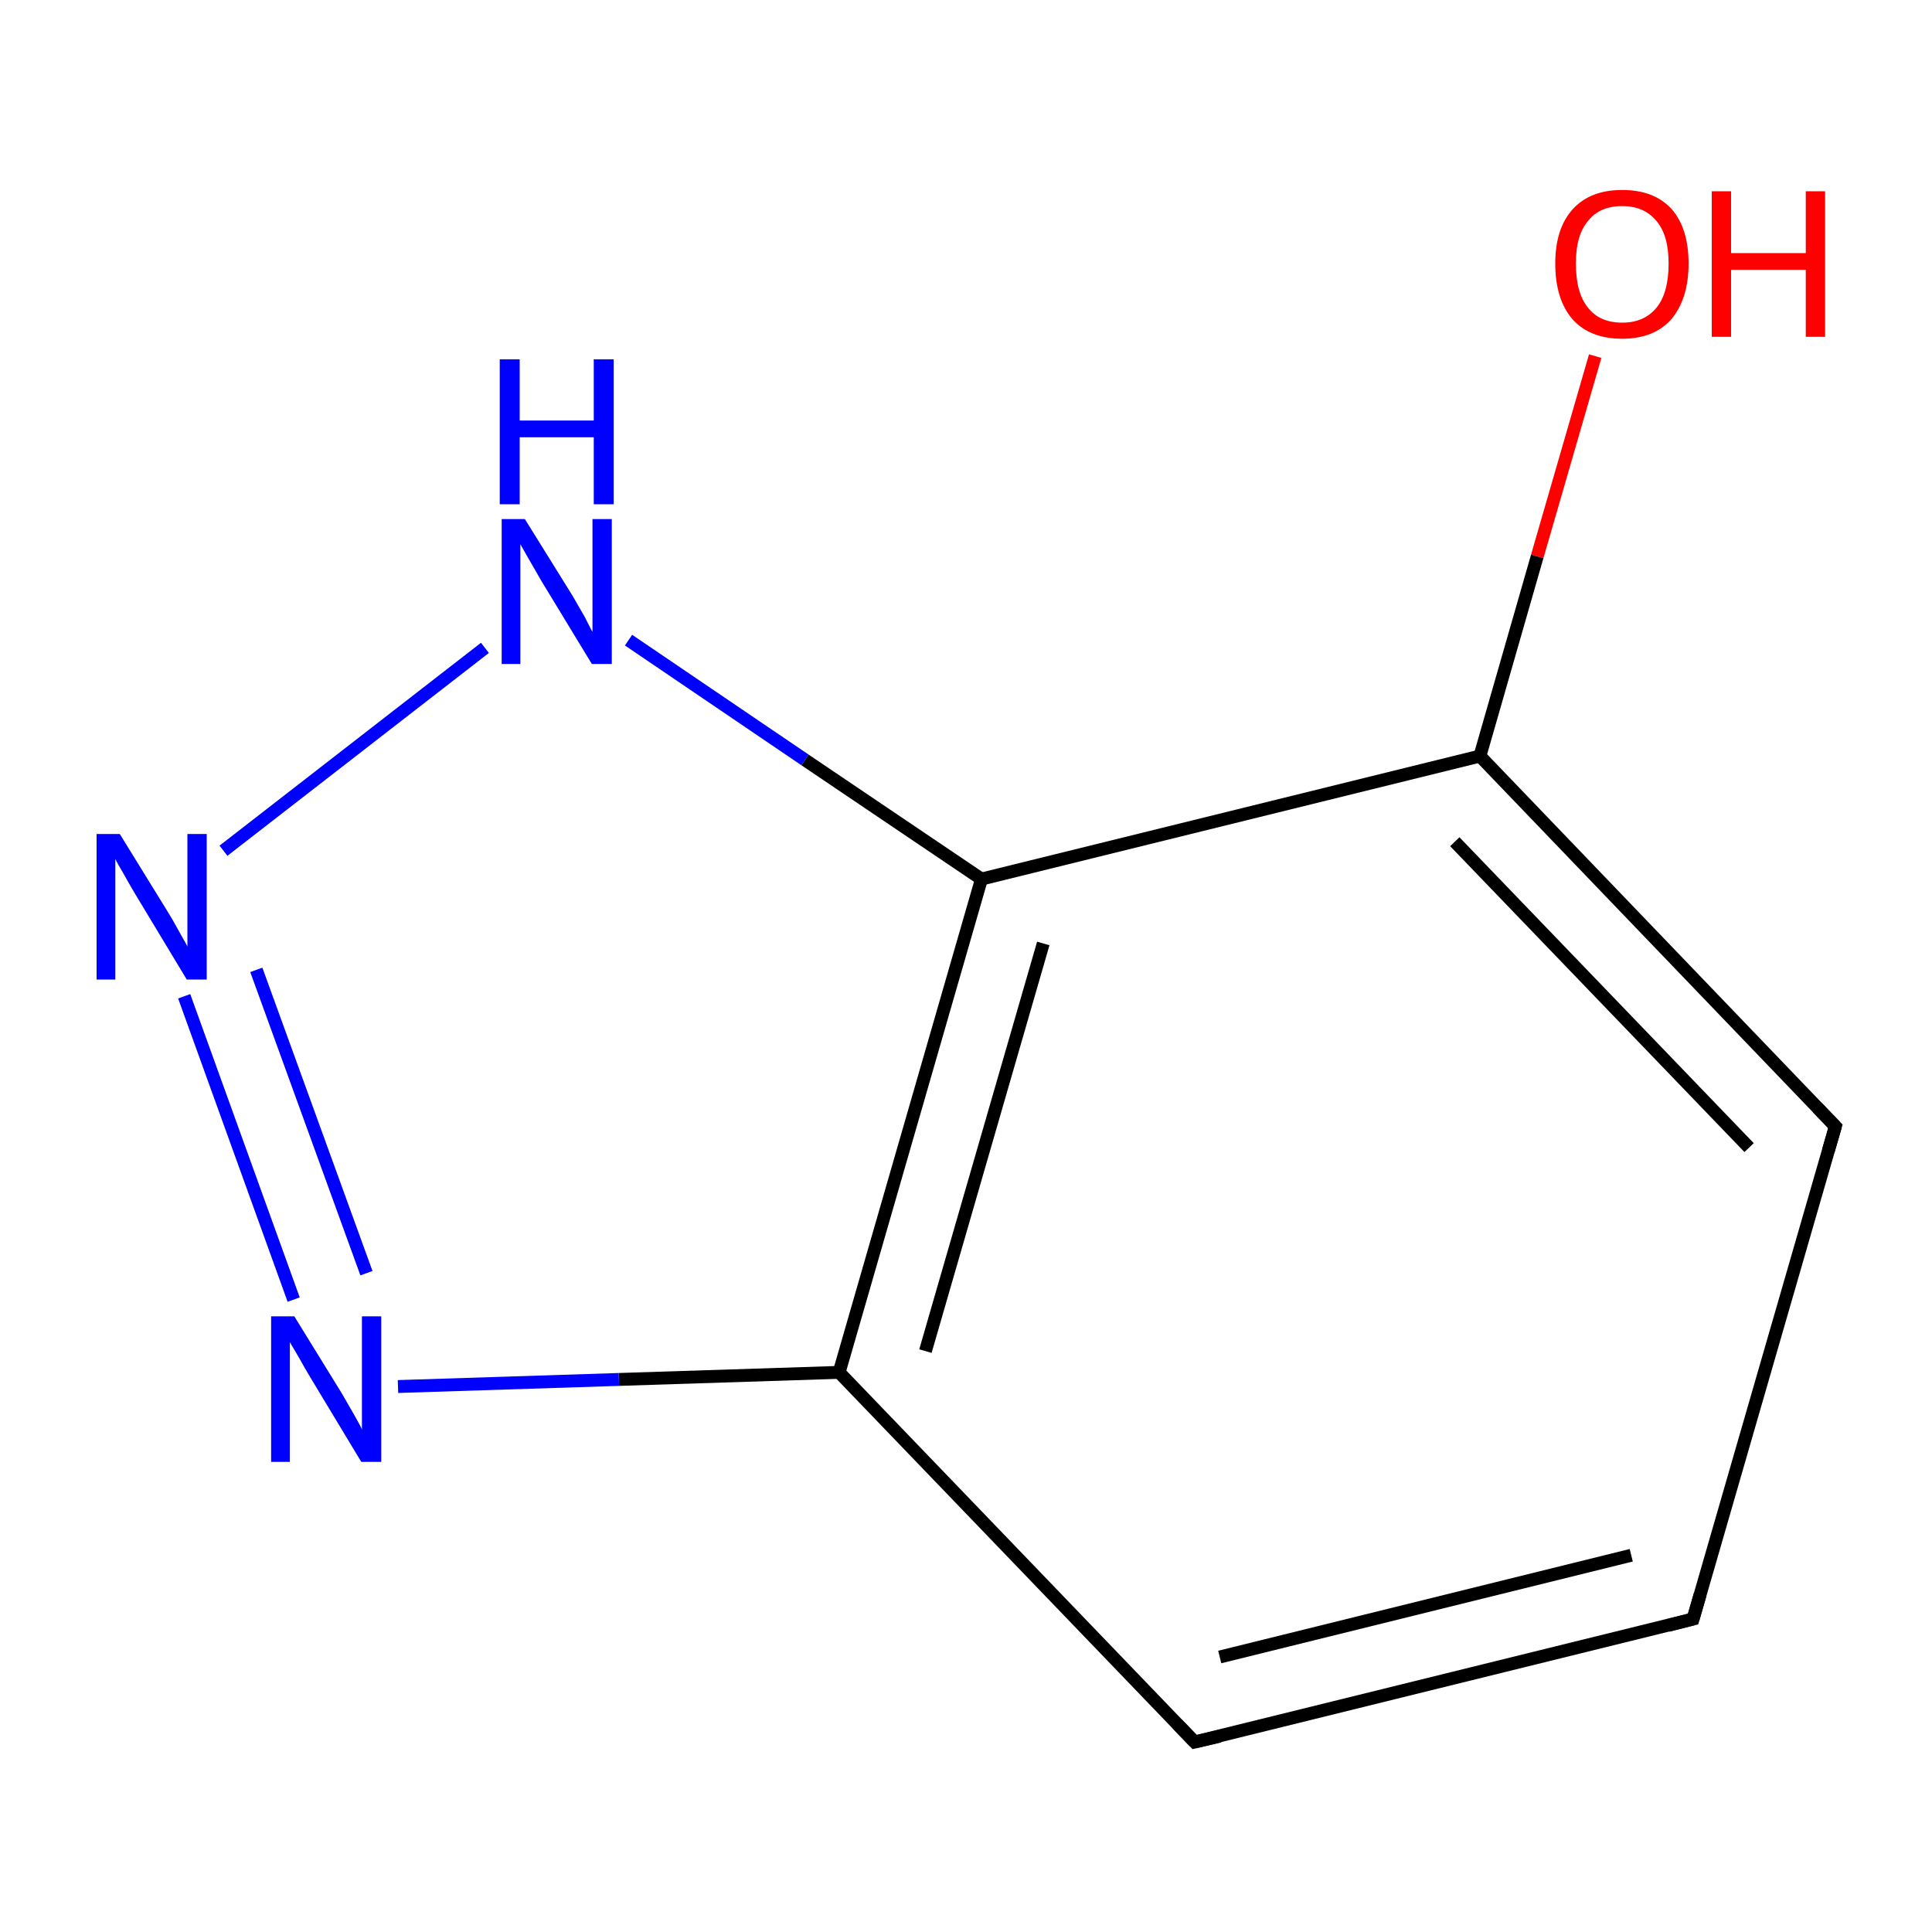 <?xml version='1.0' encoding='iso-8859-1'?>
<svg version='1.1' baseProfile='full'
              xmlns='http://www.w3.org/2000/svg'
                      xmlns:rdkit='http://www.rdkit.org/xml'
                      xmlns:xlink='http://www.w3.org/1999/xlink'
                  xml:space='preserve'
width='300px' height='300px' viewBox='0 0 300 300'>
<!-- END OF HEADER -->
<rect style='opacity:1.0;fill:#FFFFFF;stroke:none' width='300.0' height='300.0' x='0.0' y='0.0'> </rect>
<path class='bond-0 atom-0 atom-1' d='M 247.7,55.3 L 238.7,86.4' style='fill:none;fill-rule:evenodd;stroke:#FF0000;stroke-width:2.0px;stroke-linecap:butt;stroke-linejoin:miter;stroke-opacity:1' />
<path class='bond-0 atom-0 atom-1' d='M 238.7,86.4 L 229.8,117.4' style='fill:none;fill-rule:evenodd;stroke:#000000;stroke-width:2.0px;stroke-linecap:butt;stroke-linejoin:miter;stroke-opacity:1' />
<path class='bond-1 atom-1 atom-2' d='M 229.8,117.4 L 285.0,174.9' style='fill:none;fill-rule:evenodd;stroke:#000000;stroke-width:2.0px;stroke-linecap:butt;stroke-linejoin:miter;stroke-opacity:1' />
<path class='bond-1 atom-1 atom-2' d='M 225.9,130.7 L 271.6,178.2' style='fill:none;fill-rule:evenodd;stroke:#000000;stroke-width:2.0px;stroke-linecap:butt;stroke-linejoin:miter;stroke-opacity:1' />
<path class='bond-2 atom-2 atom-3' d='M 285.0,174.9 L 262.9,251.4' style='fill:none;fill-rule:evenodd;stroke:#000000;stroke-width:2.0px;stroke-linecap:butt;stroke-linejoin:miter;stroke-opacity:1' />
<path class='bond-3 atom-3 atom-4' d='M 262.9,251.4 L 185.5,270.5' style='fill:none;fill-rule:evenodd;stroke:#000000;stroke-width:2.0px;stroke-linecap:butt;stroke-linejoin:miter;stroke-opacity:1' />
<path class='bond-3 atom-3 atom-4' d='M 253.3,241.5 L 189.4,257.3' style='fill:none;fill-rule:evenodd;stroke:#000000;stroke-width:2.0px;stroke-linecap:butt;stroke-linejoin:miter;stroke-opacity:1' />
<path class='bond-4 atom-4 atom-5' d='M 185.5,270.5 L 130.3,213.1' style='fill:none;fill-rule:evenodd;stroke:#000000;stroke-width:2.0px;stroke-linecap:butt;stroke-linejoin:miter;stroke-opacity:1' />
<path class='bond-5 atom-5 atom-6' d='M 130.3,213.1 L 96.1,214.2' style='fill:none;fill-rule:evenodd;stroke:#000000;stroke-width:2.0px;stroke-linecap:butt;stroke-linejoin:miter;stroke-opacity:1' />
<path class='bond-5 atom-5 atom-6' d='M 96.1,214.2 L 61.8,215.3' style='fill:none;fill-rule:evenodd;stroke:#0000FF;stroke-width:2.0px;stroke-linecap:butt;stroke-linejoin:miter;stroke-opacity:1' />
<path class='bond-6 atom-6 atom-7' d='M 45.6,201.8 L 28.6,154.7' style='fill:none;fill-rule:evenodd;stroke:#0000FF;stroke-width:2.0px;stroke-linecap:butt;stroke-linejoin:miter;stroke-opacity:1' />
<path class='bond-6 atom-6 atom-7' d='M 56.9,197.7 L 39.8,150.6' style='fill:none;fill-rule:evenodd;stroke:#0000FF;stroke-width:2.0px;stroke-linecap:butt;stroke-linejoin:miter;stroke-opacity:1' />
<path class='bond-7 atom-7 atom-8' d='M 34.7,132.1 L 75.3,100.6' style='fill:none;fill-rule:evenodd;stroke:#0000FF;stroke-width:2.0px;stroke-linecap:butt;stroke-linejoin:miter;stroke-opacity:1' />
<path class='bond-8 atom-8 atom-9' d='M 97.6,99.4 L 125.0,118.0' style='fill:none;fill-rule:evenodd;stroke:#0000FF;stroke-width:2.0px;stroke-linecap:butt;stroke-linejoin:miter;stroke-opacity:1' />
<path class='bond-8 atom-8 atom-9' d='M 125.0,118.0 L 152.4,136.5' style='fill:none;fill-rule:evenodd;stroke:#000000;stroke-width:2.0px;stroke-linecap:butt;stroke-linejoin:miter;stroke-opacity:1' />
<path class='bond-9 atom-9 atom-1' d='M 152.4,136.5 L 229.8,117.4' style='fill:none;fill-rule:evenodd;stroke:#000000;stroke-width:2.0px;stroke-linecap:butt;stroke-linejoin:miter;stroke-opacity:1' />
<path class='bond-10 atom-9 atom-5' d='M 152.4,136.5 L 130.3,213.1' style='fill:none;fill-rule:evenodd;stroke:#000000;stroke-width:2.0px;stroke-linecap:butt;stroke-linejoin:miter;stroke-opacity:1' />
<path class='bond-10 atom-9 atom-5' d='M 162.0,146.5 L 143.7,209.8' style='fill:none;fill-rule:evenodd;stroke:#000000;stroke-width:2.0px;stroke-linecap:butt;stroke-linejoin:miter;stroke-opacity:1' />
<path d='M 282.2,172.0 L 285.0,174.9 L 283.9,178.7' style='fill:none;stroke:#000000;stroke-width:2.0px;stroke-linecap:butt;stroke-linejoin:miter;stroke-miterlimit:10;stroke-opacity:1;' />
<path d='M 264.0,247.6 L 262.9,251.4 L 259.0,252.4' style='fill:none;stroke:#000000;stroke-width:2.0px;stroke-linecap:butt;stroke-linejoin:miter;stroke-miterlimit:10;stroke-opacity:1;' />
<path d='M 189.4,269.6 L 185.5,270.5 L 182.8,267.7' style='fill:none;stroke:#000000;stroke-width:2.0px;stroke-linecap:butt;stroke-linejoin:miter;stroke-miterlimit:10;stroke-opacity:1;' />
<path class='atom-0' d='M 241.5 40.9
Q 241.5 35.5, 244.2 32.5
Q 246.9 29.5, 251.9 29.5
Q 256.9 29.5, 259.6 32.5
Q 262.2 35.5, 262.2 40.9
Q 262.2 46.4, 259.5 49.6
Q 256.8 52.6, 251.9 52.6
Q 246.9 52.6, 244.2 49.6
Q 241.5 46.5, 241.5 40.9
M 251.9 50.1
Q 255.3 50.1, 257.2 47.8
Q 259.1 45.5, 259.1 40.9
Q 259.1 36.5, 257.2 34.3
Q 255.3 32.0, 251.9 32.0
Q 248.4 32.0, 246.6 34.3
Q 244.7 36.5, 244.7 40.9
Q 244.7 45.5, 246.6 47.8
Q 248.4 50.1, 251.9 50.1
' fill='#FF0000'/>
<path class='atom-0' d='M 265.8 29.7
L 268.8 29.7
L 268.8 39.3
L 280.4 39.3
L 280.4 29.7
L 283.4 29.7
L 283.4 52.3
L 280.4 52.3
L 280.4 41.9
L 268.8 41.9
L 268.8 52.3
L 265.8 52.3
L 265.8 29.7
' fill='#FF0000'/>
<path class='atom-6' d='M 45.7 204.4
L 53.1 216.4
Q 53.8 217.6, 55.0 219.7
Q 56.2 221.8, 56.2 222.0
L 56.2 204.4
L 59.2 204.4
L 59.2 227.0
L 56.1 227.0
L 48.2 213.9
Q 47.3 212.4, 46.3 210.6
Q 45.3 208.9, 45.0 208.4
L 45.0 227.0
L 42.1 227.0
L 42.1 204.4
L 45.7 204.4
' fill='#0000FF'/>
<path class='atom-7' d='M 18.6 129.5
L 26.0 141.5
Q 26.7 142.6, 27.9 144.8
Q 29.1 146.9, 29.1 147.0
L 29.1 129.5
L 32.1 129.5
L 32.1 152.1
L 29.0 152.1
L 21.1 139.0
Q 20.2 137.5, 19.2 135.7
Q 18.2 134.0, 17.9 133.4
L 17.9 152.1
L 15.0 152.1
L 15.0 129.5
L 18.6 129.5
' fill='#0000FF'/>
<path class='atom-8' d='M 81.5 80.6
L 88.9 92.5
Q 89.6 93.7, 90.8 95.8
Q 91.9 98.0, 92.0 98.1
L 92.0 80.6
L 95.0 80.6
L 95.0 103.1
L 91.9 103.1
L 84.0 90.1
Q 83.1 88.5, 82.1 86.8
Q 81.1 85.0, 80.8 84.5
L 80.8 103.1
L 77.9 103.1
L 77.9 80.6
L 81.5 80.6
' fill='#0000FF'/>
<path class='atom-8' d='M 77.6 55.8
L 80.7 55.8
L 80.7 65.3
L 92.2 65.3
L 92.2 55.8
L 95.3 55.8
L 95.3 78.3
L 92.2 78.3
L 92.2 67.9
L 80.7 67.9
L 80.7 78.3
L 77.6 78.3
L 77.6 55.8
' fill='#0000FF'/>
</svg>
